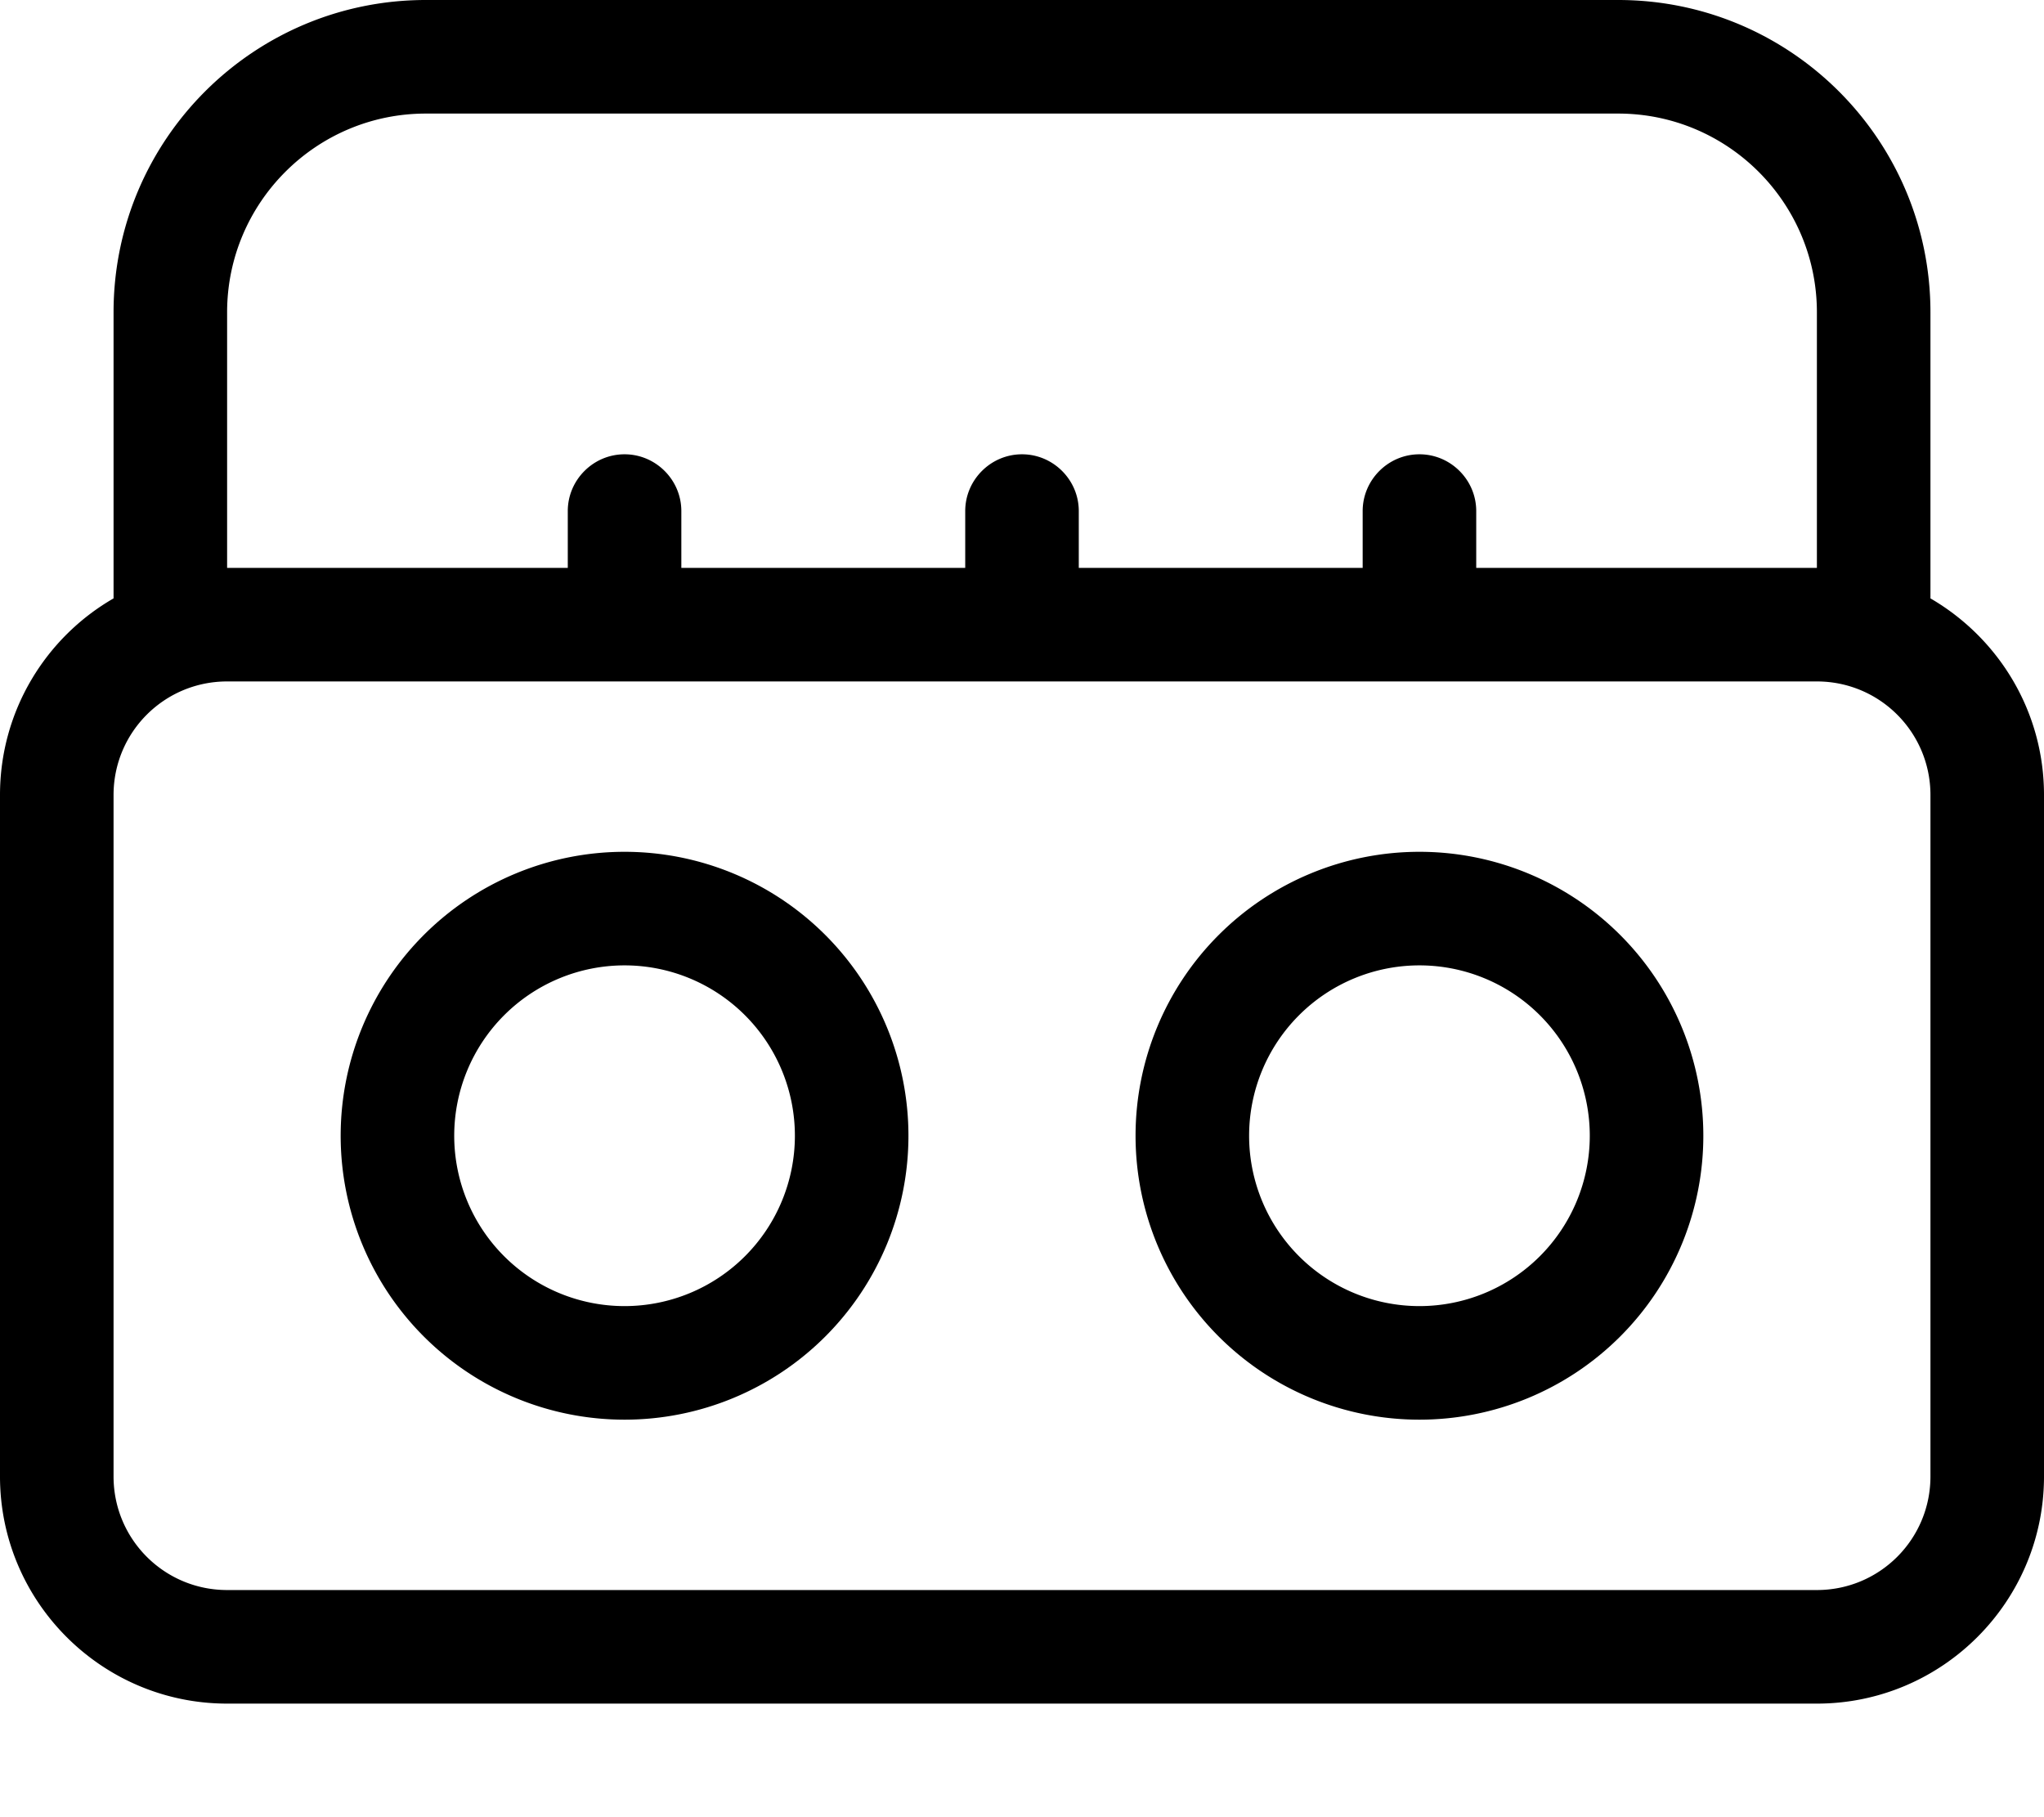 <svg fill="currentColor" xmlns="http://www.w3.org/2000/svg" viewBox="0 0 576 512"><!--! Font Awesome Pro 7.1.0 by @fontawesome - https://fontawesome.com License - https://fontawesome.com/license (Commercial License) Copyright 2025 Fonticons, Inc. --><path fill="currentColor" d="M64 88l0 72 96 0 0-16c0-8.8 7.2-16 16-16s16 7.2 16 16l0 16 80 0 0-16c0-8.8 7.2-16 16-16s16 7.2 16 16l0 16 80 0 0-16c0-8.8 7.2-16 16-16s16 7.2 16 16l0 16 96 0 0-72c0-30.9-25.1-56-56-56L120 32C89.1 32 64 57.1 64 88zM32 168.6L32 88C32 39.4 71.4 0 120 0L456 0c48.6 0 88 39.4 88 88l0 80.6c19.1 11.1 32 31.7 32 55.4l0 192c0 35.3-28.7 64-64 64L64 480c-35.3 0-64-28.7-64-64L0 224c0-23.7 12.9-44.4 32-55.4zM176 192L64 192c-17.7 0-32 14.3-32 32l0 192c0 17.7 14.3 32 32 32l448 0c17.7 0 32-14.3 32-32l0-192c0-17.7-14.3-32-32-32l-336 0zm0 176a48 48 0 1 0 0-96 48 48 0 1 0 0 96zm0-128a80 80 0 1 1 0 160 80 80 0 1 1 0-160zm272 80a48 48 0 1 0 -96 0 48 48 0 1 0 96 0zm-128 0a80 80 0 1 1 160 0 80 80 0 1 1 -160 0z"/></svg>